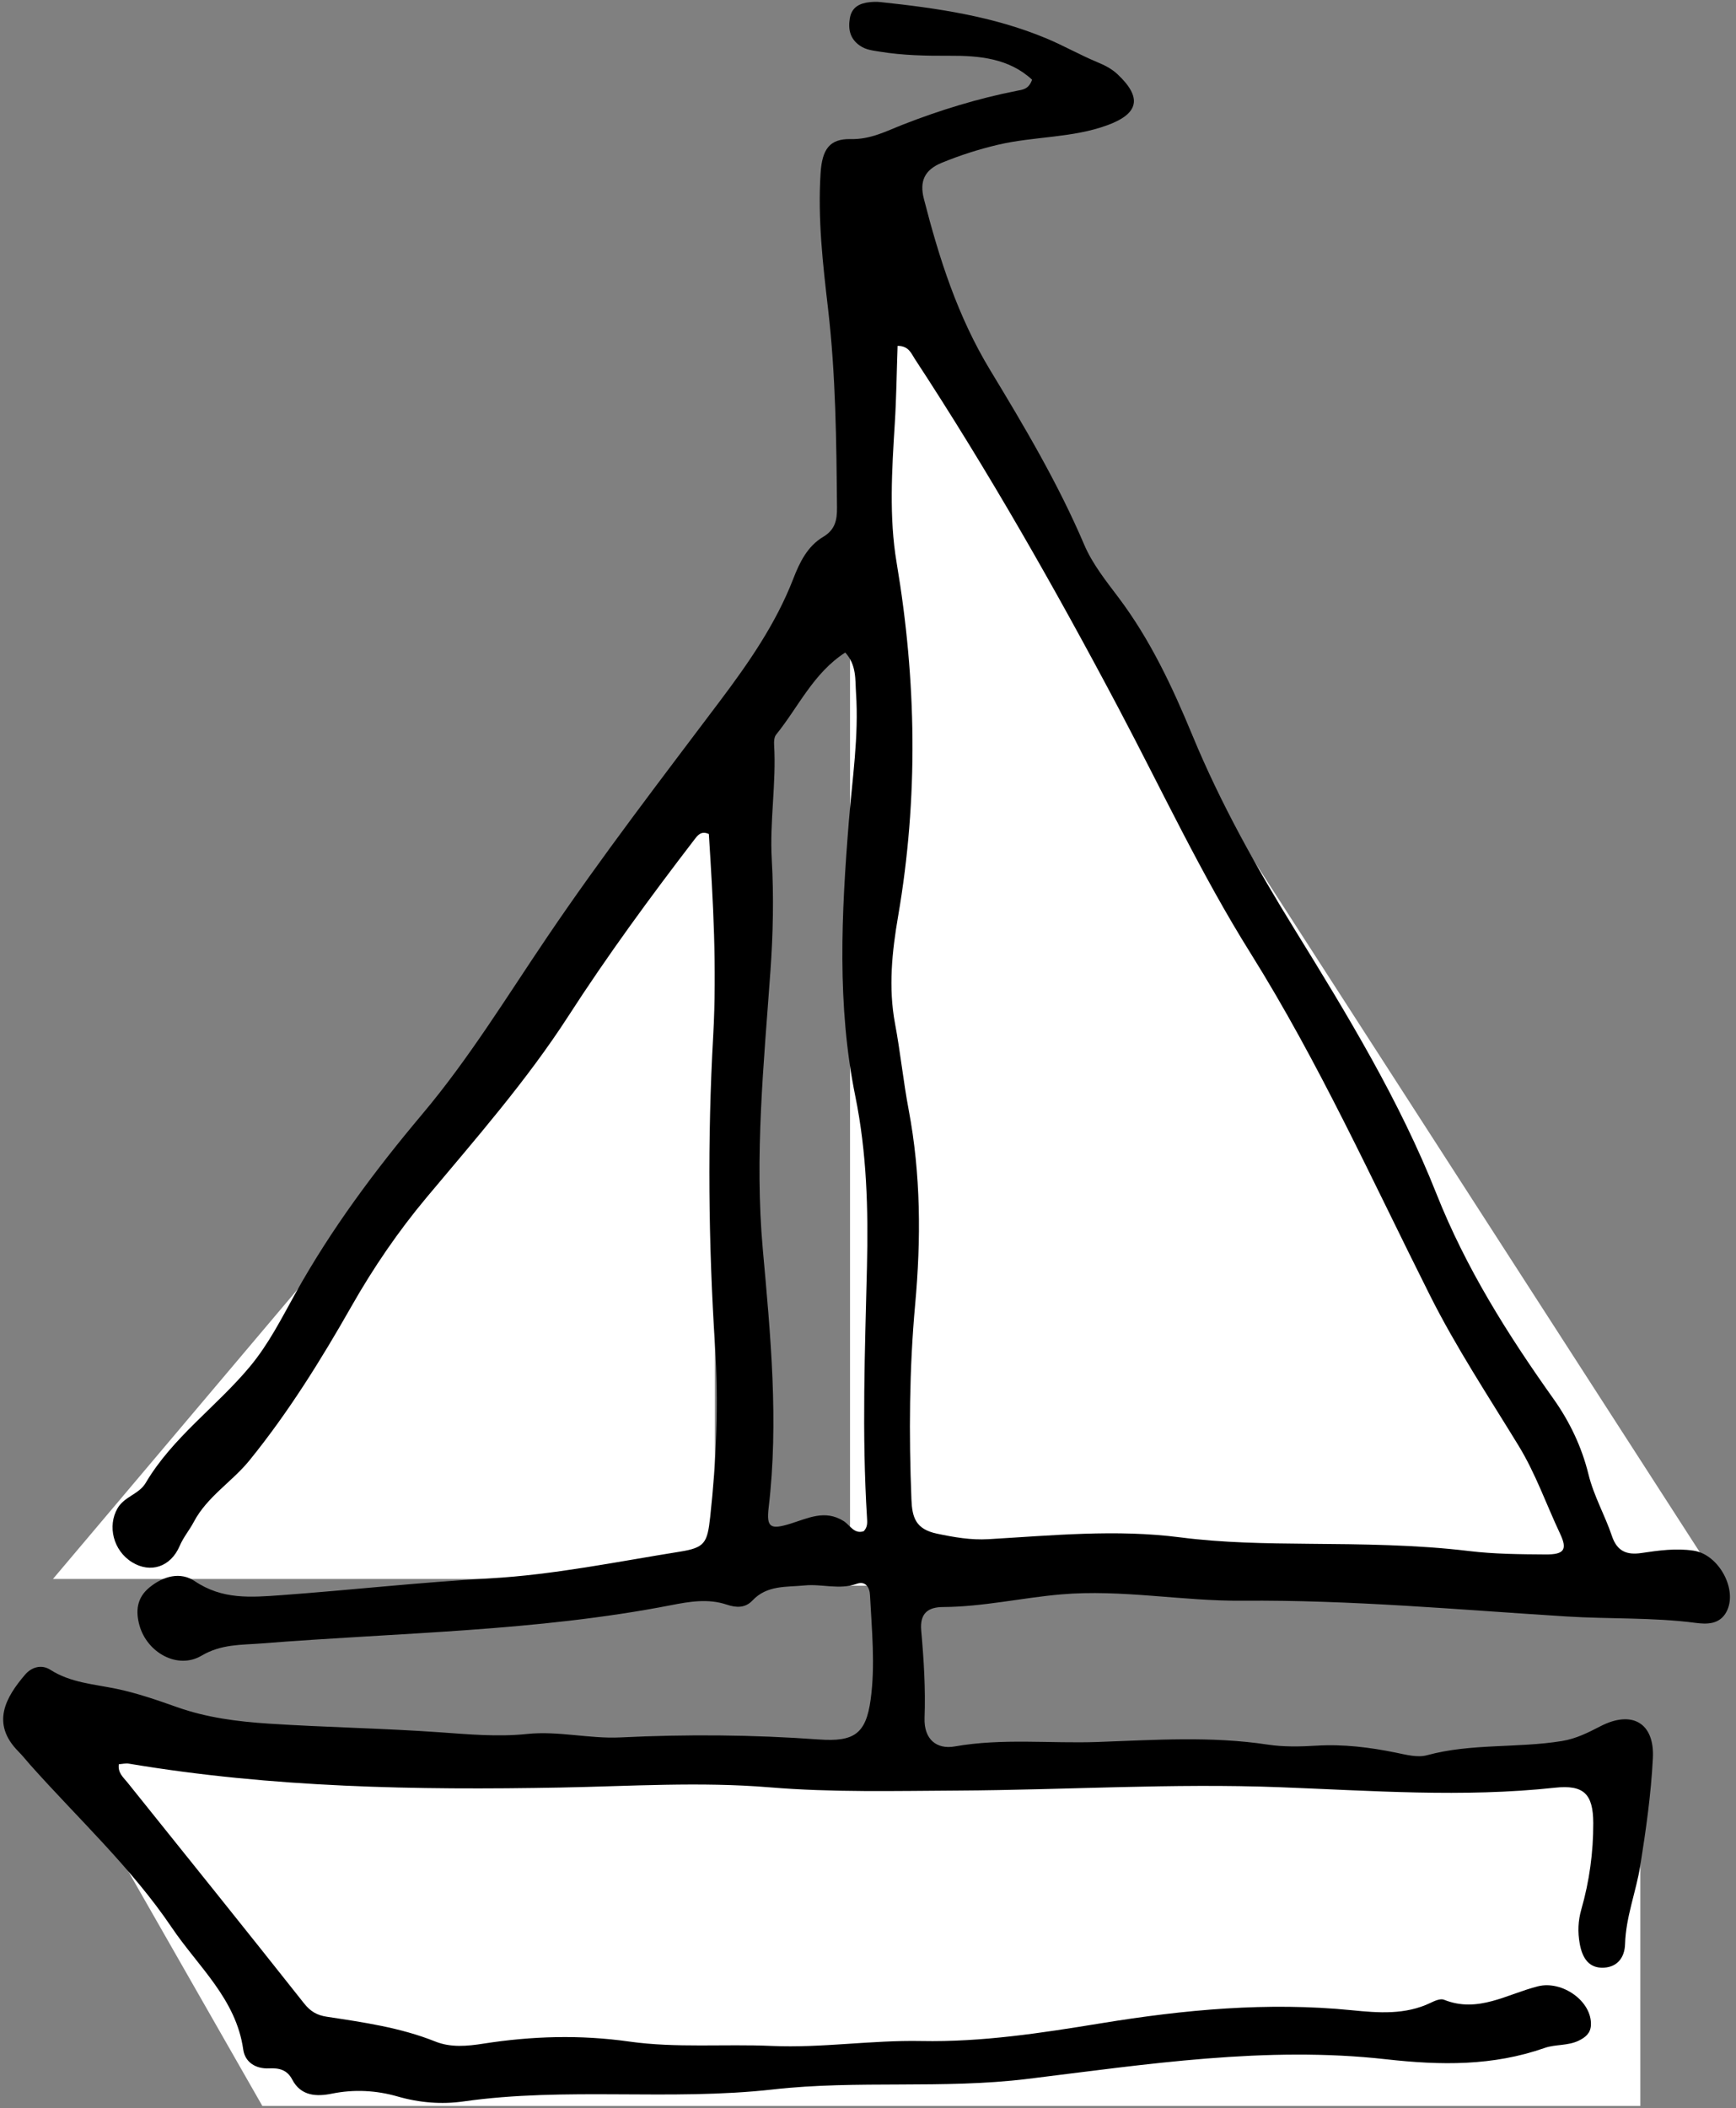 <?xml version="1.0" encoding="UTF-8" standalone="no"?>
<svg width="257px" height="312px" viewBox="0 0 257 312" version="1.1" xmlns="http://www.w3.org/2000/svg" xmlns:xlink="http://www.w3.org/1999/xlink">
    <rect x="0" y="0" width="257" height="312" fill="#808080" stroke="none"/>
    <!-- Generator: Sketch 49.1 (51147) - http://www.bohemiancoding.com/sketch -->
    <title>boat</title>
    <desc>Created with Sketch.</desc>
    <defs></defs>
    <g id="Page-1-Copy" stroke="none" stroke-width="1" fill="none" fill-rule="evenodd">
        <g id="Artboard" transform="translate(-3503, -9801)">
            <g id="boat" transform="translate(3503.294, 9800.348)">
                <g id="Group-75" transform="translate(6.546, 35.35)" fill="#FFFFFF">
                    <polygon id="Path-79" points="119 0 119 200 248 200"></polygon>
                    <polygon id="Path-80" points="99 83 99 199 1 199"></polygon>
                    <polygon id="Path-81" points="236 230 236 277 32 277 0 221"></polygon>
                </g>
                <path d="M124.84,97.231 C120.106,100.278 117.904,105.312 114.603,109.384 C114.318,109.733 114.277,110.375 114.305,110.871 C114.65,116.543 113.633,122.171 113.959,127.868 C114.273,133.357 114.15,138.905 113.76,144.394 C112.784,158.111 111.388,171.738 112.635,185.59 C113.773,198.241 115.01,210.989 113.502,223.76 C113.148,226.745 113.752,227.083 116.717,226.169 C119.33,225.364 121.828,224.038 124.601,225.782 C125.532,226.368 126.159,227.76 127.573,227.281 C128.161,226.672 128.103,225.988 128.06,225.303 C127.286,212.906 127.754,200.512 128.053,188.111 C128.258,179.675 128.027,171.245 126.329,162.91 C123.593,149.44 124.276,135.856 125.364,122.292 C125.873,115.941 126.864,109.621 126.431,103.226 C126.297,101.235 126.536,99.106 124.84,97.231 M132.587,51.846 C132.449,55.686 132.41,59.556 132.169,63.385 C131.742,70.203 131.313,77.223 132.438,83.897 C135.393,101.398 135.671,118.756 132.665,136.253 C131.77,141.457 131.201,146.805 132.208,152.158 C133.001,156.385 133.427,160.682 134.227,164.91 C136.033,174.469 136.065,184.064 135.188,193.709 C134.315,203.32 134.253,212.947 134.636,222.588 C134.744,225.26 135.27,226.984 138.42,227.645 C140.978,228.182 143.437,228.611 146.037,228.46 C155.482,227.911 164.924,226.967 174.386,228.186 C180.722,229.003 187.083,229.089 193.461,229.145 C201.376,229.212 209.297,229.266 217.188,230.216 C220.939,230.669 224.749,230.695 228.535,230.72 C231.246,230.74 231.78,230.02 230.675,227.676 C228.623,223.325 227.048,218.761 224.514,214.617 C220.028,207.28 215.261,200.066 211.411,192.397 C202.841,175.335 194.98,157.933 184.811,141.687 C177.513,130.032 171.684,117.54 165.254,105.391 C155.932,87.786 146.07,70.449 135.13,53.764 C134.589,52.941 134.244,51.848 132.587,51.846 M17.302,261.769 C17.112,263.036 17.965,263.711 18.605,264.508 C27.326,275.377 36.068,286.229 44.713,297.158 C45.663,298.356 46.612,298.916 48.077,299.141 C53.513,299.97 58.969,300.739 64.139,302.808 C66.442,303.73 68.856,303.502 71.28,303.123 C78.453,302.004 85.554,301.784 92.861,302.817 C99.793,303.797 106.938,303.155 113.98,303.465 C121.38,303.788 128.706,302.59 136.097,302.737 C145.081,302.914 153.918,301.547 162.772,300.099 C175.028,298.095 187.367,296.938 199.824,298.179 C203.748,298.572 207.747,298.893 211.512,297.074 C212.111,296.785 212.953,296.415 213.464,296.622 C218.519,298.669 222.853,295.764 227.412,294.633 C230.979,293.749 235.413,296.85 235.228,300.41 C235.165,301.584 234.416,302.2 233.416,302.685 C231.817,303.463 229.97,303.207 228.41,303.752 C220.683,306.456 213.046,306.351 204.877,305.435 C187.145,303.446 169.465,306.18 151.847,308.342 C139.319,309.88 126.661,308.495 114.165,309.902 C98.894,311.623 83.513,309.514 68.27,311.686 C65.087,312.138 61.794,311.878 58.549,310.94 C55.418,310.04 52.134,309.856 48.825,310.529 C46.575,310.986 44.254,310.899 42.972,308.447 C42.205,306.982 41.022,306.71 39.531,306.784 C37.55,306.879 35.977,305.87 35.715,303.993 C34.659,296.497 29.032,291.715 25.141,285.951 C19.148,277.073 11.238,269.787 4.146,261.823 C3.575,261.179 3.043,260.496 2.435,259.888 C-1.728,255.697 0.623,251.797 3.409,248.524 C4.351,247.416 5.821,246.936 7.161,247.793 C10.186,249.728 13.643,249.913 17.002,250.62 C20.019,251.252 22.971,252.277 25.886,253.309 C30.317,254.88 34.84,255.458 39.537,255.764 C47.958,256.315 56.399,256.443 64.811,257.042 C69.117,257.348 73.422,257.742 77.71,257.294 C82.373,256.805 86.939,258.026 91.553,257.802 C101.351,257.324 111.127,257.397 120.912,258.104 C126.125,258.481 127.9,257.298 128.596,252.213 C129.299,247.093 128.766,241.887 128.501,236.724 C128.445,235.614 127.849,234.593 126.534,235.065 C123.966,235.989 121.393,235.056 118.839,235.306 C116.133,235.571 113.258,235.241 111.116,237.523 C110.019,238.693 108.681,238.611 107.289,238.146 C104.559,237.228 101.803,237.693 99.112,238.217 C79.076,242.124 58.691,242.281 38.443,243.891 C35.393,244.132 32.484,243.968 29.535,245.707 C26.009,247.787 21.484,245.263 20.355,241.23 C19.762,239.124 19.948,237.146 21.825,235.61 C23.902,233.907 26.412,233.242 28.545,234.677 C32.609,237.418 36.807,237.079 41.354,236.747 C51.66,235.991 61.93,234.836 72.263,234.259 C81.677,233.731 91.023,231.802 100.37,230.307 C104.036,229.718 104.419,229.033 104.841,225.198 C105.764,216.792 106.108,208.362 105.563,199.915 C104.576,184.592 104.426,169.273 105.29,153.935 C105.85,143.963 105.277,133.992 104.645,124.091 C103.456,123.548 102.934,124.356 102.45,124.987 C95.951,133.454 89.652,142.047 83.853,151.031 C77.682,160.592 70.155,169.166 62.861,177.88 C58.644,182.92 54.968,188.311 51.746,193.978 C47.223,201.934 42.42,209.666 36.65,216.783 C34.06,219.979 30.373,222.153 28.382,225.928 C27.755,227.12 26.86,228.16 26.309,229.453 C24.977,232.58 21.986,233.543 19.275,231.884 C16.446,230.149 15.595,226.491 17.105,223.894 C18.131,222.125 20.28,221.817 21.271,220.138 C25.257,213.389 31.748,208.86 36.693,202.93 C39.516,199.54 41.403,195.737 43.457,192.054 C48.775,182.51 55.242,173.844 62.232,165.537 C69.136,157.336 74.704,148.216 80.686,139.377 C88.792,127.392 97.614,115.933 106.311,104.379 C110.539,98.763 114.575,92.954 117.145,86.31 C118.094,83.858 119.249,81.496 121.565,80.115 C123.334,79.059 123.632,77.652 123.616,75.79 C123.528,65.973 123.433,56.162 122.296,46.386 C121.52,39.719 120.755,33.034 121.186,26.294 C121.41,22.78 122.487,21.17 125.653,21.239 C128.601,21.303 130.885,20.069 133.43,19.073 C138.886,16.942 144.492,15.225 150.257,14.087 C151.095,13.923 151.993,13.882 152.498,12.449 C149.067,9.271 144.656,8.881 140.254,8.905 C136.793,8.922 133.369,8.859 129.954,8.297 C128.937,8.131 127.92,8.041 127.021,7.422 C125.534,6.399 125.239,4.976 125.523,3.332 C125.81,1.682 127,1.124 128.478,0.971 C128.993,0.917 129.519,0.904 130.029,0.958 C138.431,1.85 146.774,3.056 154.642,6.349 C157.178,7.411 159.585,8.782 162.125,9.842 C163.259,10.314 164.276,10.82 165.177,11.671 C168.777,15.074 168.342,17.442 163.701,19.162 C158.469,21.099 152.827,20.812 147.457,22.075 C144.589,22.749 141.84,23.631 139.118,24.749 C136.552,25.803 135.817,27.501 136.476,30.074 C138.748,38.919 141.467,47.47 146.3,55.445 C151.362,63.795 156.372,72.248 160.229,81.305 C161.423,84.106 163.42,86.608 165.28,89.075 C169.99,95.326 173.272,102.327 176.235,109.496 C180.388,119.544 185.673,128.993 191.371,138.22 C199.158,150.832 206.892,163.537 212.35,177.315 C216.72,188.341 222.883,198.129 229.668,207.666 C232.093,211.073 233.877,214.831 234.864,218.854 C235.655,222.084 237.305,224.915 238.342,228.003 C239.111,230.296 240.585,230.826 242.714,230.507 C245.272,230.126 247.825,229.774 250.426,230.16 C254.173,230.718 257.035,235.993 255.281,239.234 C254.272,241.096 252.398,241.068 250.725,240.848 C244.379,240.019 237.99,240.299 231.629,239.9 C215.638,238.898 199.675,237.433 183.618,237.568 C174.677,237.644 165.778,235.855 156.784,236.633 C150.953,237.138 145.216,238.471 139.332,238.504 C137.188,238.514 135.845,239.338 136.086,241.997 C136.47,246.283 136.737,250.609 136.578,254.904 C136.464,258.113 138.388,259.606 141.053,259.136 C148.104,257.893 155.161,258.725 162.199,258.477 C170.577,258.182 178.998,257.589 187.382,258.865 C189.733,259.222 192.179,259.168 194.562,259.024 C198.561,258.778 202.459,259.263 206.358,260.056 C207.864,260.364 209.553,260.821 210.952,260.44 C217.513,258.653 224.309,259.412 230.929,258.337 C233.047,257.992 234.797,257.098 236.646,256.145 C241.322,253.732 244.668,255.66 244.401,260.873 C244.13,266.191 243.375,271.501 242.537,276.765 C241.916,280.652 240.397,284.378 240.283,288.373 C240.225,290.403 239.132,291.752 237.202,291.879 C234.918,292.027 233.946,290.433 233.569,288.321 C233.261,286.586 233.319,284.957 233.812,283.238 C235.004,279.079 235.588,274.793 235.575,270.475 C235.56,266.148 234.153,264.784 229.897,265.245 C216.296,266.717 202.716,265.685 189.13,265.17 C173.27,264.566 157.43,265.581 141.579,265.667 C132.27,265.717 122.953,265.96 113.67,265.191 C103.329,264.336 93.014,265.027 82.681,265.221 C61.31,265.622 39.955,265.239 18.791,261.685 C18.308,261.606 17.789,261.739 17.302,261.769" id="Fill-232" fill="#000000"></path>
            </g>
        </g>
    </g>
</svg>